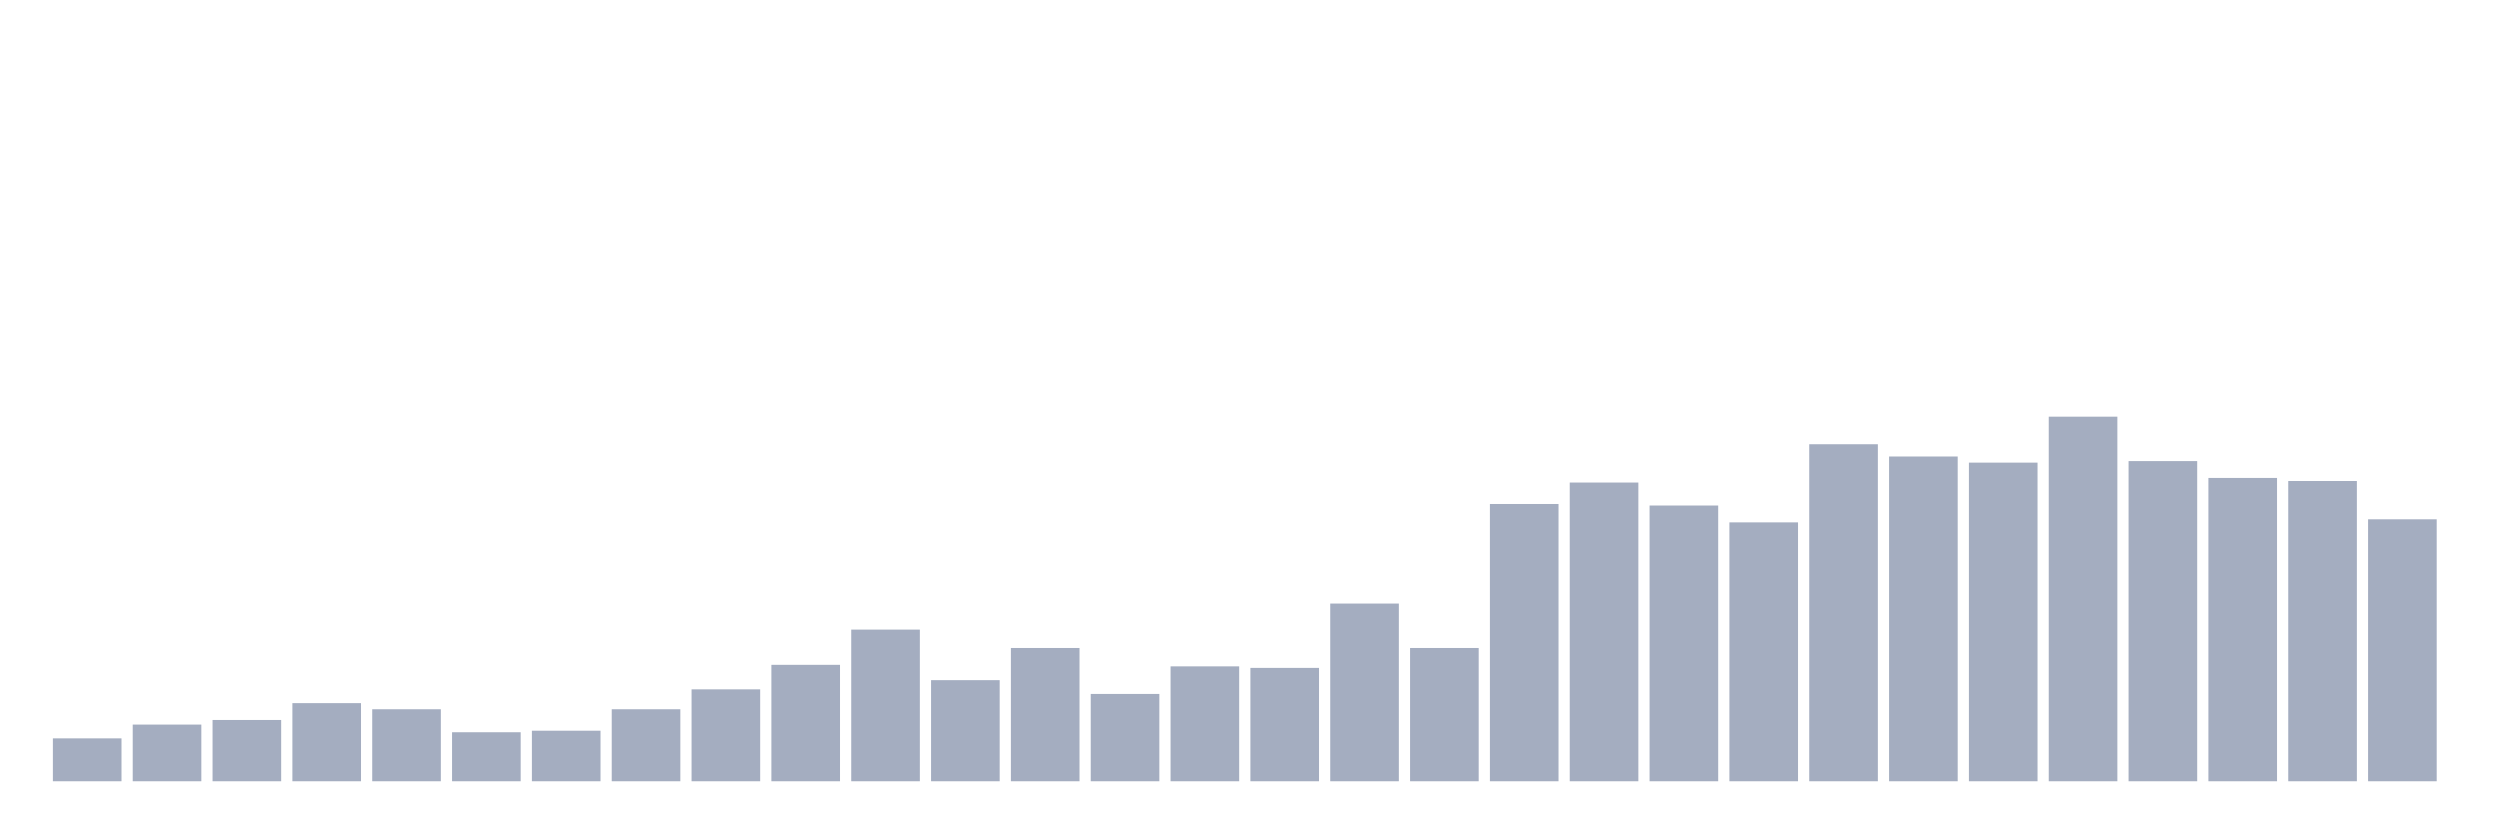 <svg xmlns="http://www.w3.org/2000/svg" viewBox="0 0 480 160"><g transform="translate(10,10)"><rect class="bar" x="0.153" width="13.175" y="131.765" height="8.235" fill="rgb(164,173,192)"></rect><rect class="bar" x="15.482" width="13.175" y="129.118" height="10.882" fill="rgb(164,173,192)"></rect><rect class="bar" x="30.81" width="13.175" y="128.235" height="11.765" fill="rgb(164,173,192)"></rect><rect class="bar" x="46.138" width="13.175" y="125" height="15" fill="rgb(164,173,192)"></rect><rect class="bar" x="61.466" width="13.175" y="126.176" height="13.824" fill="rgb(164,173,192)"></rect><rect class="bar" x="76.794" width="13.175" y="130.588" height="9.412" fill="rgb(164,173,192)"></rect><rect class="bar" x="92.123" width="13.175" y="130.294" height="9.706" fill="rgb(164,173,192)"></rect><rect class="bar" x="107.451" width="13.175" y="126.176" height="13.824" fill="rgb(164,173,192)"></rect><rect class="bar" x="122.779" width="13.175" y="122.353" height="17.647" fill="rgb(164,173,192)"></rect><rect class="bar" x="138.107" width="13.175" y="117.647" height="22.353" fill="rgb(164,173,192)"></rect><rect class="bar" x="153.436" width="13.175" y="110.882" height="29.118" fill="rgb(164,173,192)"></rect><rect class="bar" x="168.764" width="13.175" y="120.588" height="19.412" fill="rgb(164,173,192)"></rect><rect class="bar" x="184.092" width="13.175" y="114.412" height="25.588" fill="rgb(164,173,192)"></rect><rect class="bar" x="199.42" width="13.175" y="123.235" height="16.765" fill="rgb(164,173,192)"></rect><rect class="bar" x="214.748" width="13.175" y="117.941" height="22.059" fill="rgb(164,173,192)"></rect><rect class="bar" x="230.077" width="13.175" y="118.235" height="21.765" fill="rgb(164,173,192)"></rect><rect class="bar" x="245.405" width="13.175" y="105.882" height="34.118" fill="rgb(164,173,192)"></rect><rect class="bar" x="260.733" width="13.175" y="114.412" height="25.588" fill="rgb(164,173,192)"></rect><rect class="bar" x="276.061" width="13.175" y="86.765" height="53.235" fill="rgb(164,173,192)"></rect><rect class="bar" x="291.39" width="13.175" y="82.647" height="57.353" fill="rgb(164,173,192)"></rect><rect class="bar" x="306.718" width="13.175" y="87.059" height="52.941" fill="rgb(164,173,192)"></rect><rect class="bar" x="322.046" width="13.175" y="90.294" height="49.706" fill="rgb(164,173,192)"></rect><rect class="bar" x="337.374" width="13.175" y="75.294" height="64.706" fill="rgb(164,173,192)"></rect><rect class="bar" x="352.702" width="13.175" y="77.647" height="62.353" fill="rgb(164,173,192)"></rect><rect class="bar" x="368.031" width="13.175" y="78.824" height="61.176" fill="rgb(164,173,192)"></rect><rect class="bar" x="383.359" width="13.175" y="70" height="70" fill="rgb(164,173,192)"></rect><rect class="bar" x="398.687" width="13.175" y="78.529" height="61.471" fill="rgb(164,173,192)"></rect><rect class="bar" x="414.015" width="13.175" y="81.765" height="58.235" fill="rgb(164,173,192)"></rect><rect class="bar" x="429.344" width="13.175" y="82.353" height="57.647" fill="rgb(164,173,192)"></rect><rect class="bar" x="444.672" width="13.175" y="89.706" height="50.294" fill="rgb(164,173,192)"></rect></g></svg>